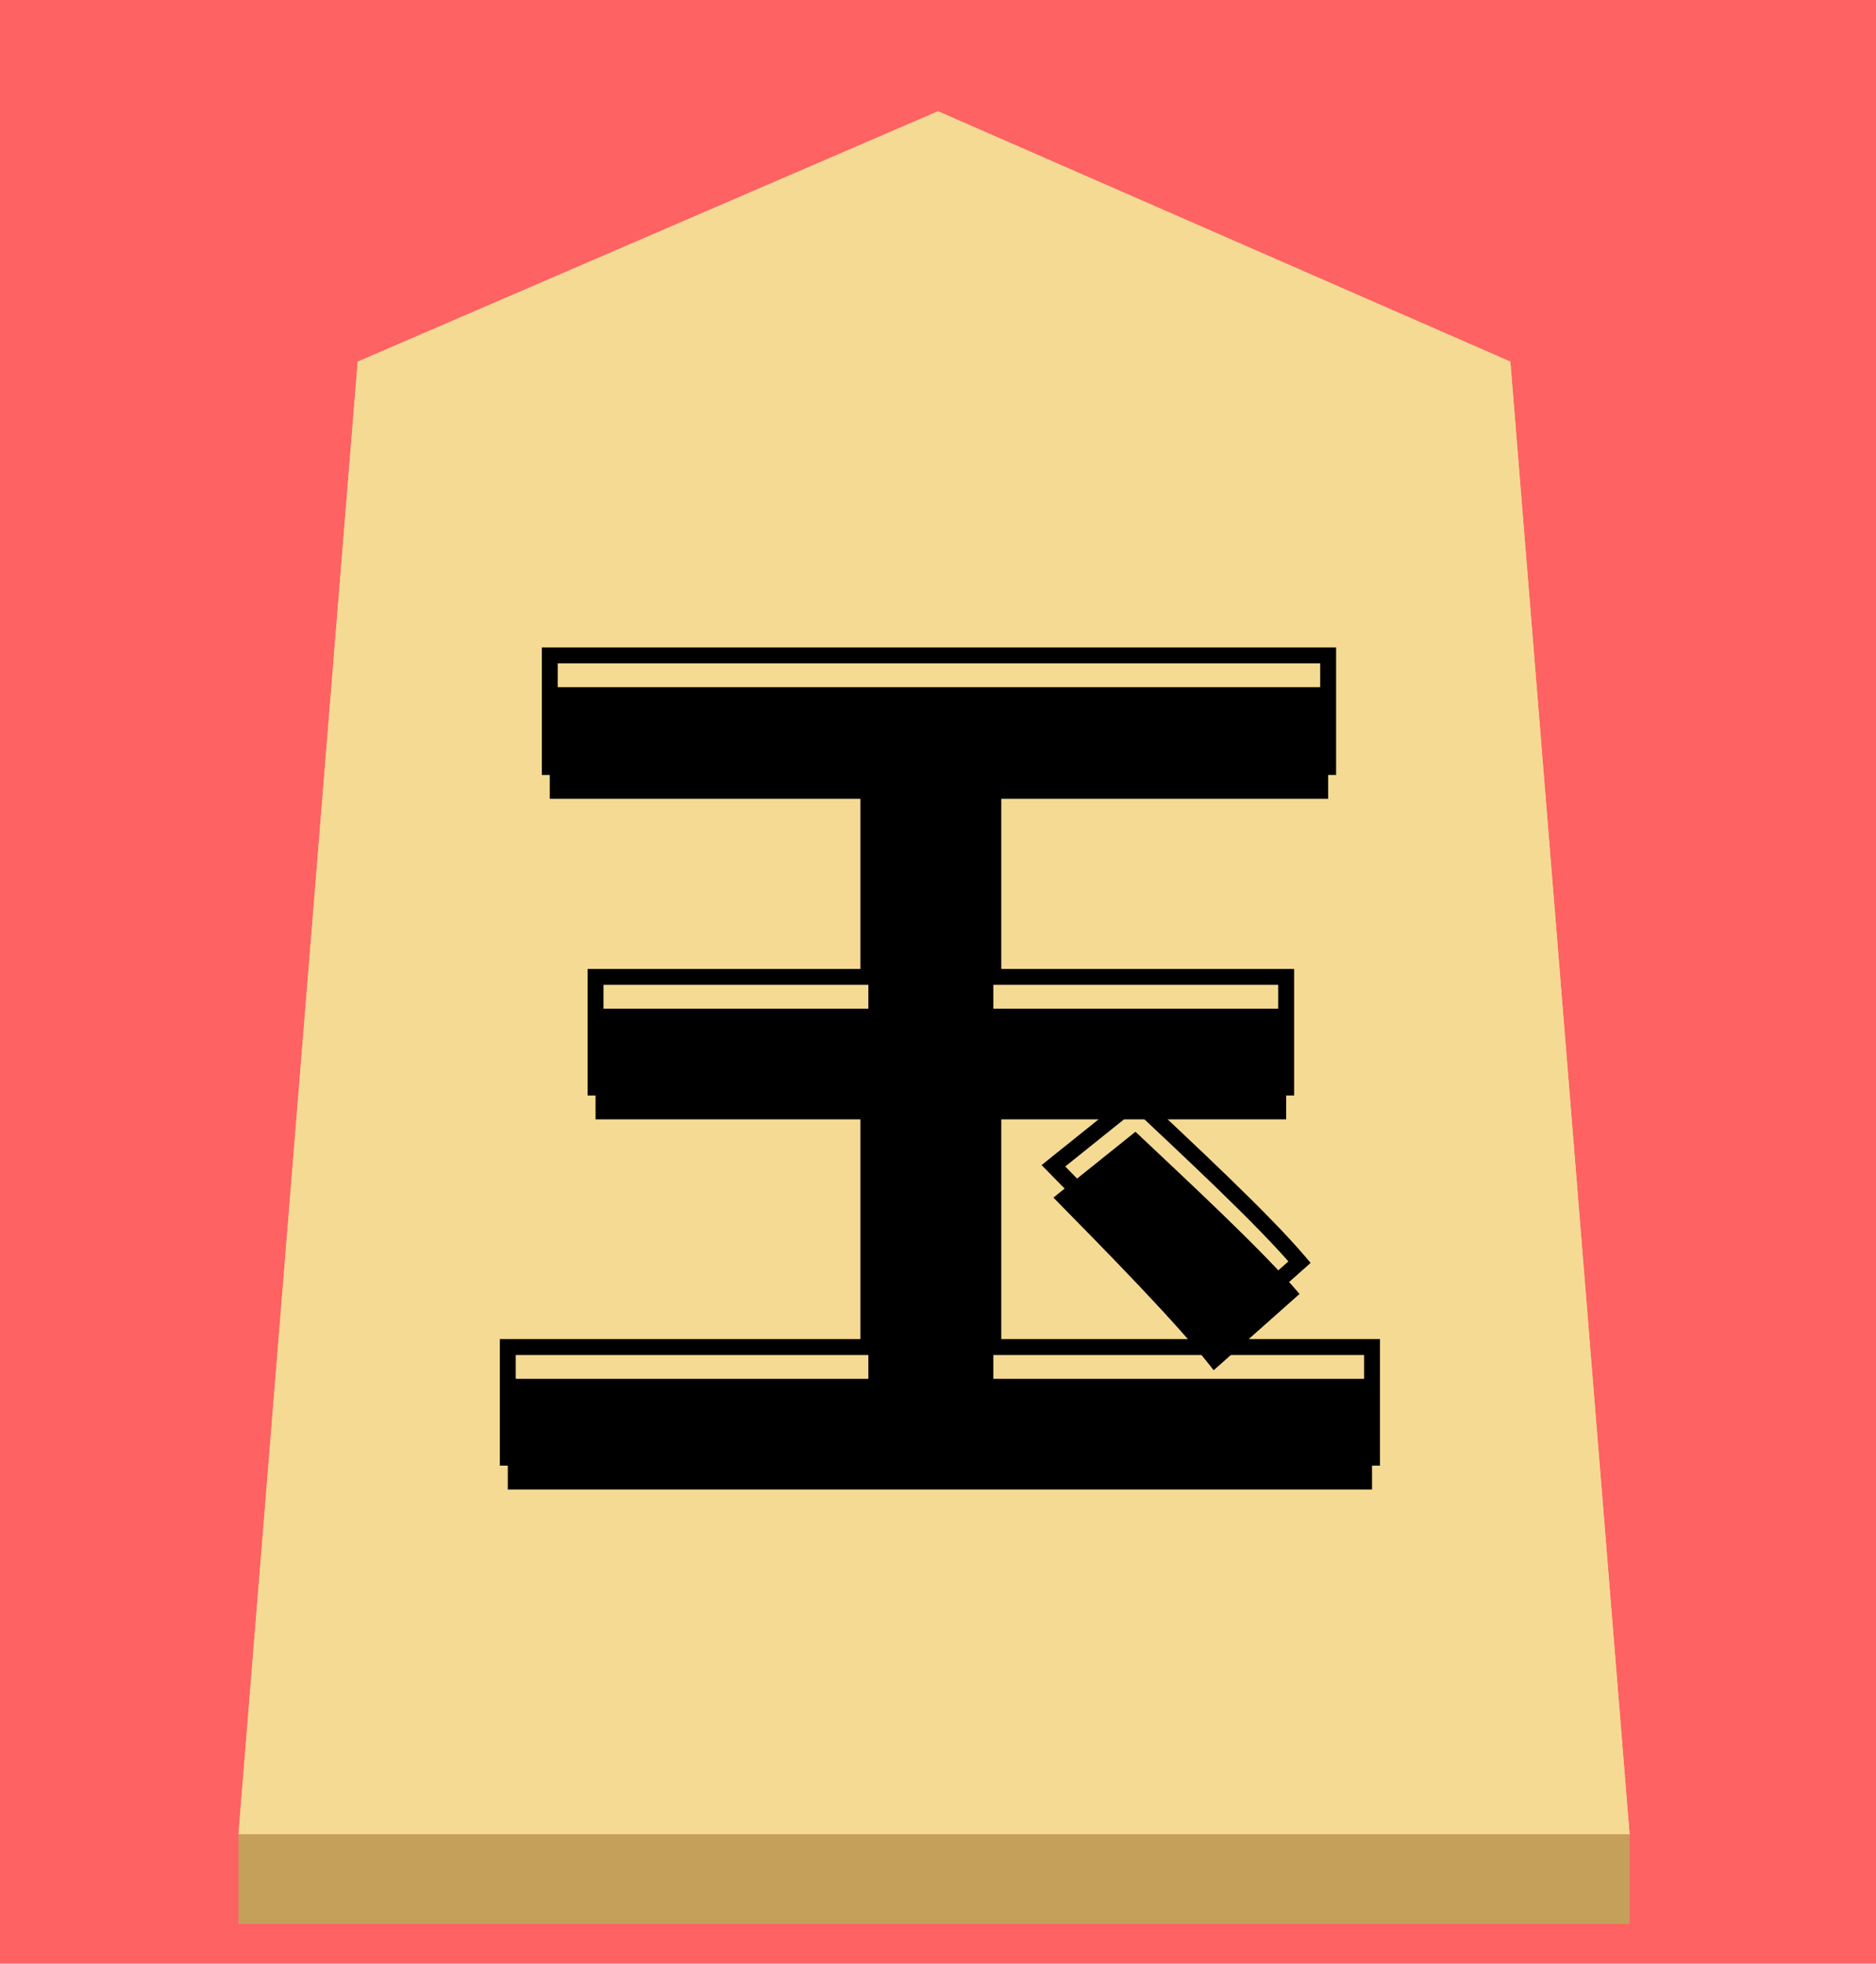 <svg width="236" height="247" viewBox="0 0 236 247" fill="none" xmlns="http://www.w3.org/2000/svg">
<rect width="236" height="247" fill="#FF6262"/>
<g filter="url(#filter0_d)">
<g filter="url(#filter1_b)">
<path d="M45 41.49L118 10L190 41.49L205 226.741H30L45 41.49Z" fill="#F5DA94"/>
<path d="M30.542 226.241L45.474 41.83L117.999 10.545L189.526 41.828L204.458 226.241H30.542Z" stroke="#F5DA94"/>
</g>
<rect x="30" y="226.741" width="175" height="11.259" fill="#C5A05A"/>
<g filter="url(#filter2_i)">
<path d="M124.96 165.44V132.8H161.8V118.88H124.96V92.48H167.08V78.44H69.16V92.48H109.24V118.88H74.92V132.8H109.24V165.44H63.88V179.36H172.6V165.44H124.96ZM132.52 142.64C139.12 149.36 148.36 158.72 152.68 164.36L163.48 154.76C158.8 149.24 149.32 140.48 142.84 134.36L132.52 142.64Z" fill="black"/>
</g>
<path d="M124.96 165.44H123.96V166.44H124.96V165.44ZM124.96 132.8V131.8H123.96V132.8H124.96ZM161.8 132.8V133.8H162.8V132.8H161.8ZM161.8 118.88H162.8V117.88H161.8V118.88ZM124.96 118.88H123.96V119.88H124.96V118.88ZM124.96 92.48V91.48H123.96V92.48H124.96ZM167.08 92.48V93.48H168.08V92.48H167.08ZM167.08 78.44H168.08V77.44H167.08V78.44ZM69.16 78.44V77.44H68.16V78.44H69.16ZM69.16 92.48H68.16V93.48H69.16V92.48ZM109.24 92.48H110.24V91.48H109.24V92.48ZM109.24 118.88V119.88H110.24V118.88H109.24ZM74.92 118.88V117.88H73.92V118.88H74.92ZM74.92 132.8H73.92V133.8H74.92V132.8ZM109.24 132.8H110.24V131.8H109.24V132.8ZM109.24 165.44V166.44H110.24V165.44H109.24ZM63.88 165.44V164.44H62.88V165.44H63.88ZM63.88 179.36H62.88V180.36H63.88V179.36ZM172.6 179.36V180.36H173.6V179.36H172.6ZM172.6 165.44H173.6V164.44H172.6V165.44ZM132.52 142.64L131.894 141.86L131.032 142.552L131.807 143.341L132.52 142.64ZM152.68 164.36L151.886 164.968L152.54 165.822L153.344 165.107L152.68 164.36ZM163.48 154.76L164.144 155.507L164.874 154.858L164.243 154.113L163.48 154.76ZM142.84 134.36L143.527 133.633L142.893 133.035L142.214 133.58L142.84 134.36ZM125.96 165.44V132.8H123.96V165.44H125.96ZM124.96 133.8H161.8V131.8H124.96V133.8ZM162.8 132.8V118.88H160.8V132.8H162.8ZM161.8 117.88H124.96V119.88H161.8V117.88ZM125.96 118.88V92.48H123.96V118.88H125.96ZM124.96 93.48H167.08V91.48H124.96V93.48ZM168.08 92.48V78.44H166.08V92.48H168.08ZM167.08 77.44H69.16V79.44H167.08V77.44ZM68.16 78.44V92.48H70.16V78.44H68.16ZM69.16 93.48H109.24V91.48H69.16V93.48ZM108.24 92.48V118.88H110.24V92.48H108.24ZM109.24 117.88H74.92V119.88H109.24V117.88ZM73.92 118.88V132.8H75.92V118.88H73.92ZM74.92 133.8H109.24V131.8H74.92V133.8ZM108.24 132.8V165.44H110.24V132.8H108.24ZM109.24 164.44H63.88V166.44H109.24V164.44ZM62.88 165.44V179.36H64.88V165.44H62.88ZM63.88 180.36H172.6V178.36H63.88V180.36ZM173.6 179.36V165.44H171.6V179.36H173.6ZM172.6 164.44H124.96V166.44H172.6V164.44ZM131.807 143.341C138.432 150.086 147.614 159.39 151.886 164.968L153.474 163.752C149.106 158.05 139.808 148.634 133.233 141.939L131.807 143.341ZM153.344 165.107L164.144 155.507L162.816 154.013L152.016 163.613L153.344 165.107ZM164.243 154.113C159.516 148.538 149.976 139.724 143.527 133.633L142.153 135.087C148.664 141.236 158.084 149.942 162.717 155.407L164.243 154.113ZM142.214 133.58L131.894 141.86L133.146 143.42L143.466 135.14L142.214 133.58Z" fill="black"/>
</g>
<defs>
<filter id="filter0_d" x="26" y="10" width="183" height="236" filterUnits="userSpaceOnUse" color-interpolation-filters="sRGB">
<feFlood flood-opacity="0" result="BackgroundImageFix"/>
<feColorMatrix in="SourceAlpha" type="matrix" values="0 0 0 0 0 0 0 0 0 0 0 0 0 0 0 0 0 0 127 0"/>
<feOffset dy="4"/>
<feGaussianBlur stdDeviation="2"/>
<feColorMatrix type="matrix" values="0 0 0 0 0 0 0 0 0 0 0 0 0 0 0 0 0 0 0.25 0"/>
<feBlend mode="normal" in2="BackgroundImageFix" result="effect1_dropShadow"/>
<feBlend mode="normal" in="SourceGraphic" in2="effect1_dropShadow" result="shape"/>
</filter>
<filter id="filter1_b" x="26" y="6" width="183" height="224.741" filterUnits="userSpaceOnUse" color-interpolation-filters="sRGB">
<feFlood flood-opacity="0" result="BackgroundImageFix"/>
<feGaussianBlur in="BackgroundImage" stdDeviation="2"/>
<feComposite in2="SourceAlpha" operator="in" result="effect1_backgroundBlur"/>
<feBlend mode="normal" in="SourceGraphic" in2="effect1_backgroundBlur" result="shape"/>
</filter>
<filter id="filter2_i" x="62.88" y="77.44" width="110.72" height="106.92" filterUnits="userSpaceOnUse" color-interpolation-filters="sRGB">
<feFlood flood-opacity="0" result="BackgroundImageFix"/>
<feBlend mode="normal" in="SourceGraphic" in2="BackgroundImageFix" result="shape"/>
<feColorMatrix in="SourceAlpha" type="matrix" values="0 0 0 0 0 0 0 0 0 0 0 0 0 0 0 0 0 0 127 0" result="hardAlpha"/>
<feOffset dy="4"/>
<feGaussianBlur stdDeviation="2"/>
<feComposite in2="hardAlpha" operator="arithmetic" k2="-1" k3="1"/>
<feColorMatrix type="matrix" values="0 0 0 0 0 0 0 0 0 0 0 0 0 0 0 0 0 0 0.25 0"/>
<feBlend mode="normal" in2="shape" result="effect1_innerShadow"/>
</filter>
</defs>
</svg>
